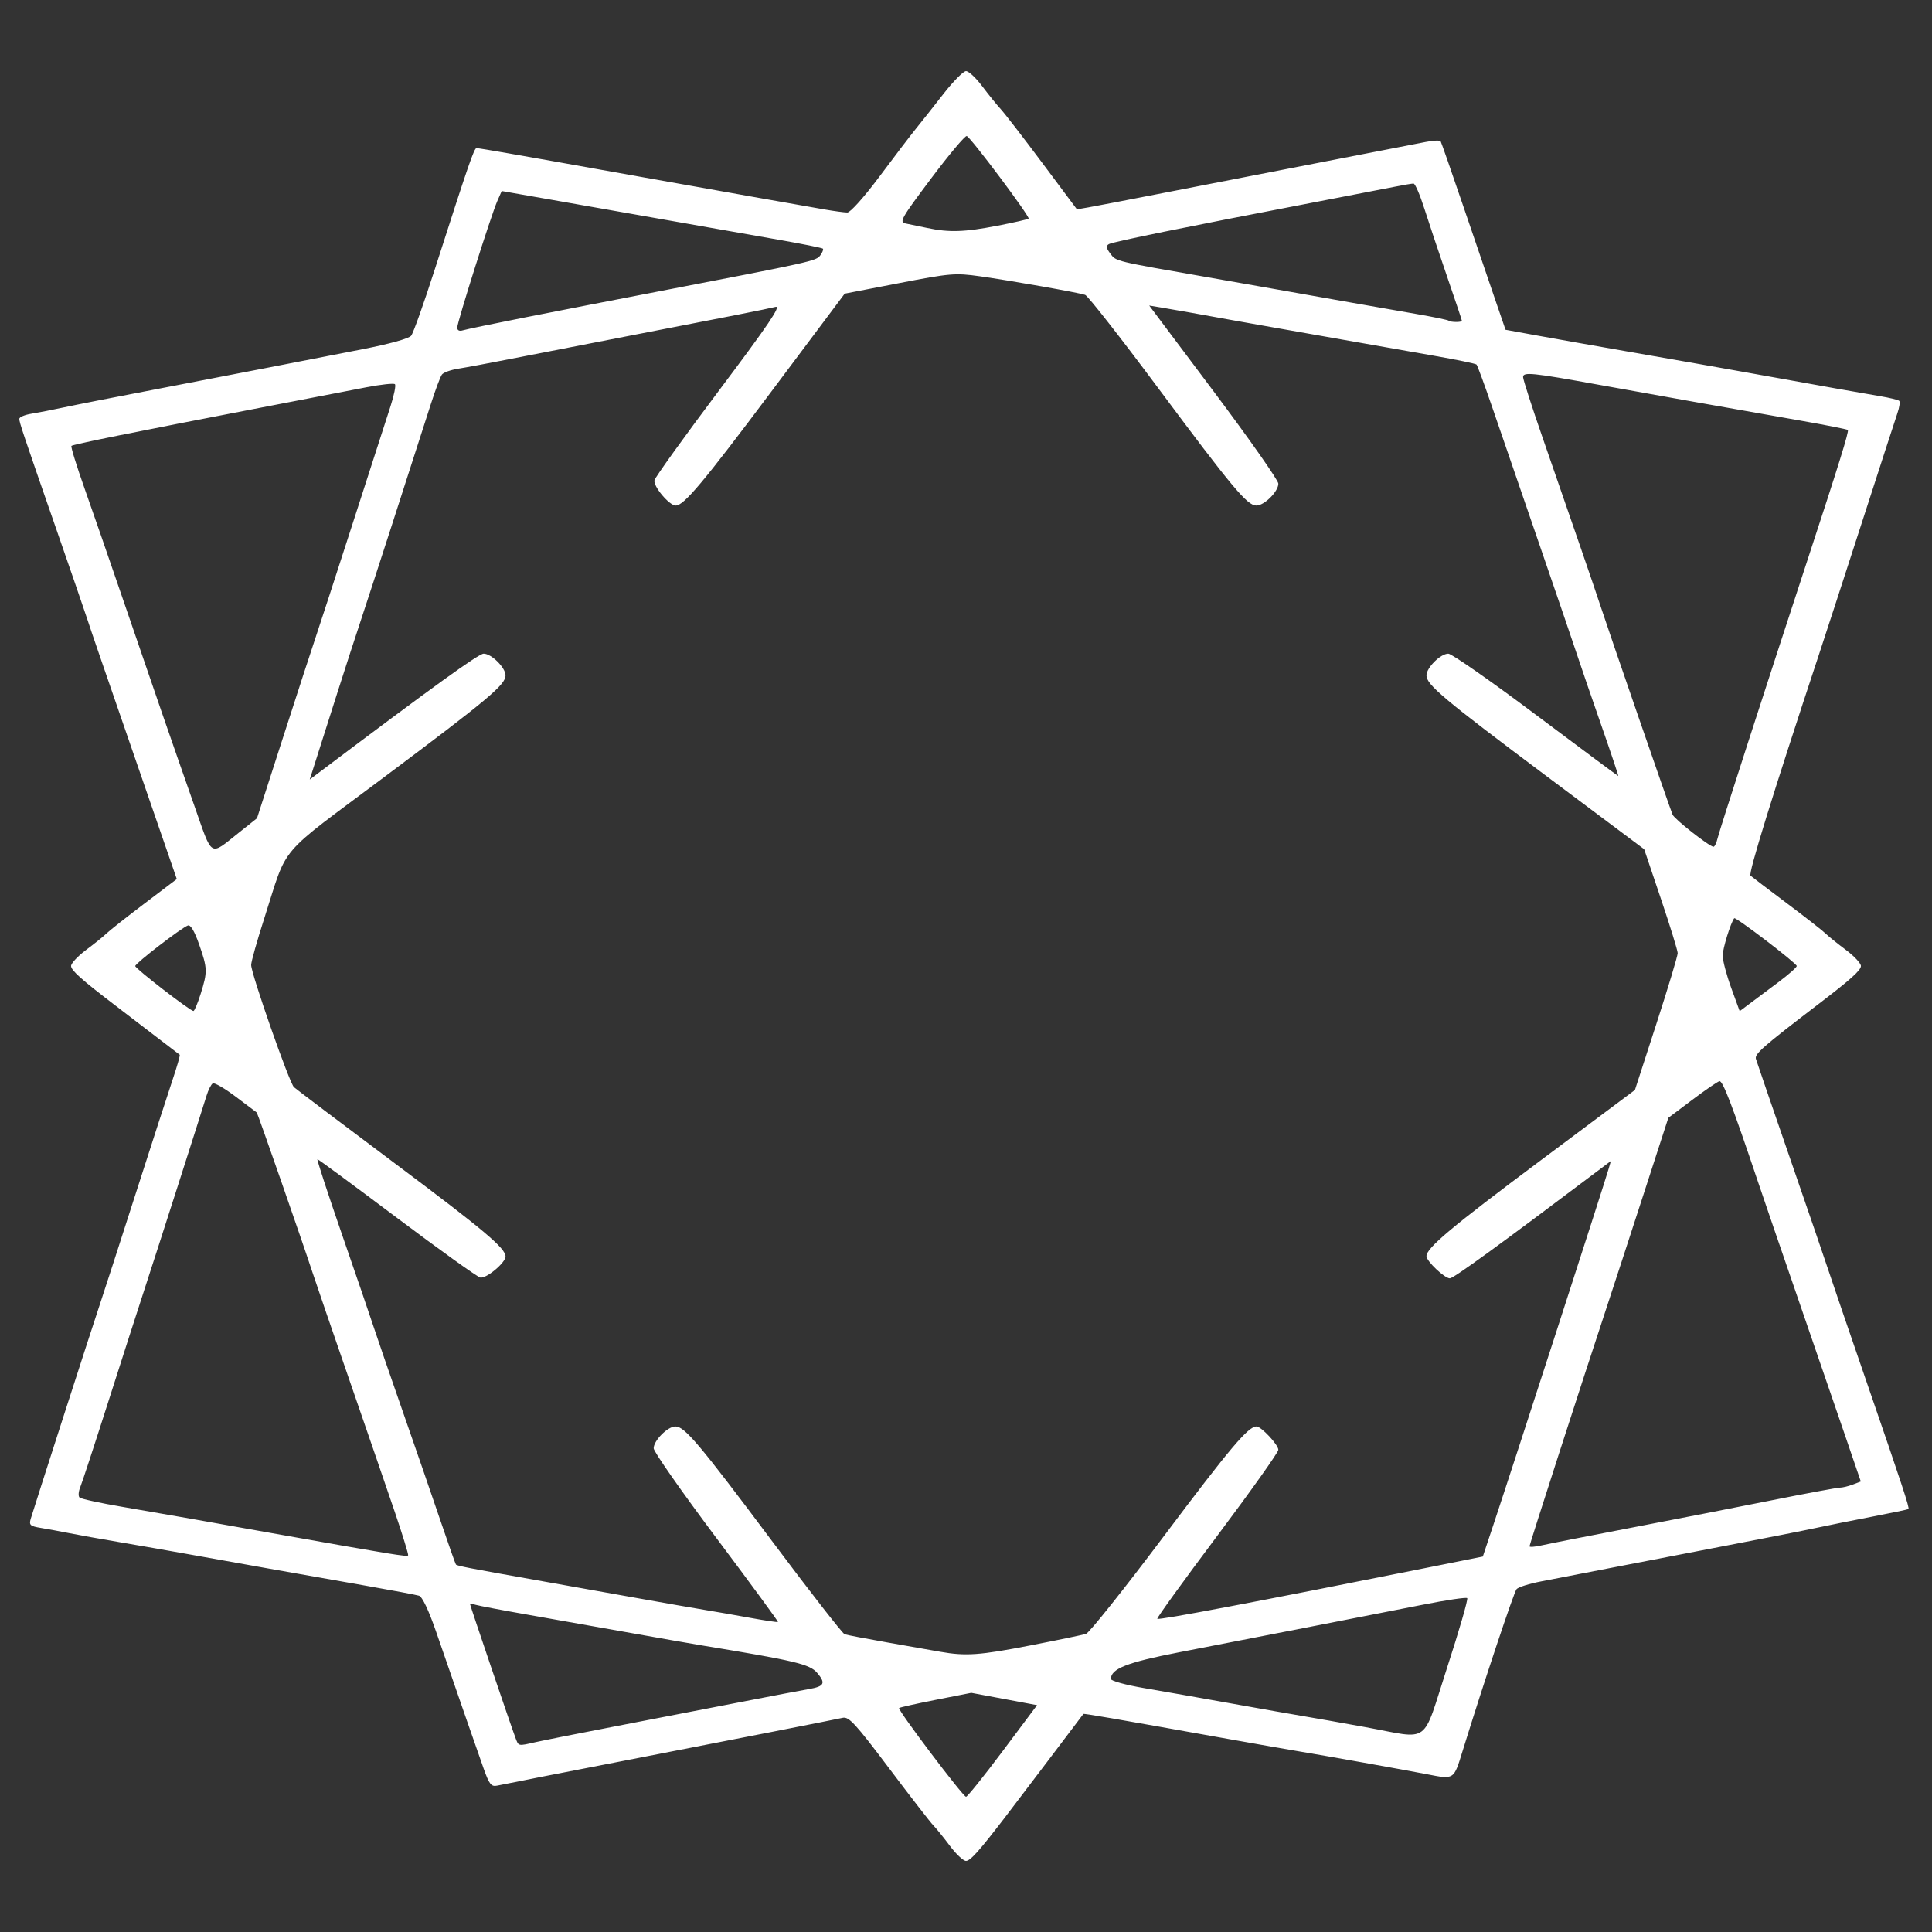 <?xml version="1.0" encoding="UTF-8" standalone="no"?>
<!-- Created with Inkscape (http://www.inkscape.org/) -->

<svg
   version="1.1"
   id="svg1"
   width="600"
   height="600"
   viewBox="0 0 600 600"
   sodipodi:docname="citadel_logo_notext_dark.png"
   xmlns:inkscape="http://www.inkscape.org/namespaces/inkscape"
   xmlns:sodipodi="http://sodipodi.sourceforge.net/DTD/sodipodi-0.dtd"
   xmlns:xlink="http://www.w3.org/1999/xlink"
   xmlns="http://www.w3.org/2000/svg"
   xmlns:svg="http://www.w3.org/2000/svg">
  <rect x="0" y="0" width="600" height="600" fill="#333333" stroke="none"/>
  <defs
     id="defs1" />
  <sodipodi:namedview
     id="namedview1"
     pagecolor="#ffffff"
     bordercolor="#000000"
     borderopacity="0.25"
     inkscape:showpageshadow="2"
     inkscape:pageopacity="0.0"
     inkscape:pagecheckerboard="0"
     inkscape:deskcolor="#d1d1d1"
     showgrid="false" />
  <g
     inkscape:groupmode="layer"
     inkscape:label="Image"
     id="g1">
    <path
       style="fill:#ffffff"
       d="m 295,573.252 c -1.925,-2.578 -4.245,-5.446 -5.155,-6.374 -0.91,-0.928 -7.112,-8.935 -13.782,-17.794 -10.383,-13.791 -12.446,-16.033 -14.345,-15.601 -2.468,0.561 -35.793,7.101 -68.718,13.485 -19.315,3.745 -32.57,6.345 -38.632,7.578 -1.816,0.369 -2.434,-0.417 -4.171,-5.306 -1.987,-5.591 -7.241,-20.72 -14.748,-42.462 -2.315,-6.706 -4.31,-10.908 -5.325,-11.217 -0.893,-0.272 -8.373,-1.678 -16.623,-3.125 -18.177,-3.188 -43.768,-7.733 -56,-9.945 -4.95,-0.895 -13.95,-2.467 -20,-3.493 -6.05,-1.026 -13.25,-2.316 -16,-2.866 -2.75,-0.551 -6.71,-1.28 -8.8,-1.621 C 9.366,473.967 8.978,473.621 9.537,471.695 10.454,468.537 28.829,411.546 31.041,405 c 1.022,-3.025 5.973,-18.325 11.002,-34 5.029,-15.675 10.255,-31.809 11.614,-35.853 1.359,-4.044 2.33,-7.456 2.157,-7.582 -0.173,-0.126 -4.082,-3.117 -8.688,-6.647 C 42.52,317.388 37.279,313.375 35.479,312 25.298,304.223 22.084,301.345 22.074,300 c -0.006,-0.825 2.097,-3.075 4.675,-5 2.578,-1.925 5.421,-4.22 6.319,-5.099 0.898,-0.88 6.178,-5.042 11.734,-9.25 l 10.102,-7.651 -8.034,-23.25 C 30.467,202.278 28.783,197.381 27.008,192 26.011,188.975 21.751,176.6 17.542,164.5 7.04,134.308 6,131.207 6,130.077 c 0,-0.542 1.688,-1.257 3.75,-1.589 2.062,-0.331 6.675,-1.232 10.25,-2.003 3.575,-0.77 16.175,-3.25 28,-5.511 11.825,-2.261 28.025,-5.388 36,-6.949 7.975,-1.561 20.8,-4.061 28.5,-5.556 8.396,-1.63 14.478,-3.315 15.195,-4.209 0.657,-0.82 3.96,-10.102 7.34,-20.626 C 145.613,50.699 147.232,46 147.995,46 c 0.408,0 4.739,0.707 9.624,1.571 4.885,0.864 11.131,1.963 13.881,2.443 2.75,0.48 9.05,1.605 14,2.5 4.95,0.895 11.25,2.02 14,2.5 2.75,0.48 9.05,1.599 14,2.488 10.846,1.947 34.887,6.207 42.5,7.53 3.025,0.526 6.24,0.959 7.145,0.962 0.936,0.003 5.249,-4.825 10,-11.194 4.595,-6.16 9.705,-12.864 11.355,-14.897 1.65,-2.033 5.475,-6.87 8.5,-10.749 3.025,-3.879 6.175,-7.061 7,-7.072 0.825,-0.011 3.075,2.08 5,4.647 1.925,2.567 4.525,5.782 5.777,7.144 1.252,1.362 7.092,8.924 12.976,16.805 l 10.699,14.328 3.524,-0.602 C 339.914,64.072 350.275,62.083 361,59.983 c 10.725,-2.1 32.55,-6.346 48.5,-9.436 15.95,-3.09 30.919,-5.999 33.264,-6.464 2.345,-0.465 4.434,-0.562 4.641,-0.214 0.208,0.347 3.366,9.407 7.018,20.132 3.653,10.725 8.101,23.755 9.887,28.956 l 3.246,9.456 9.972,1.816 c 5.485,0.999 17.847,3.186 27.472,4.86 9.625,1.674 19.863,3.464 22.75,3.978 2.888,0.514 7.612,1.352 10.5,1.863 2.888,0.511 9.188,1.636 14,2.5 4.812,0.864 12.688,2.278 17.5,3.142 4.812,0.864 11.174,1.975 14.136,2.47 2.963,0.494 5.636,1.149 5.942,1.454 0.305,0.305 0.057,2.007 -0.551,3.78 C 588.668,130.049 583.809,145 578.479,161.5 573.149,178 567.075,196.675 564.983,203 c -14.623,44.205 -22.078,68.291 -21.341,68.944 0.472,0.418 5.538,4.269 11.258,8.558 5.72,4.289 11.135,8.519 12.033,9.398 0.898,0.88 3.741,3.174 6.319,5.099 2.578,1.925 4.681,4.175 4.675,5 -0.011,1.345 -3.225,4.223 -13.406,12 -17.042,13.019 -19.666,15.323 -19.204,16.862 0.27,0.901 5.079,14.913 10.687,31.138 5.608,16.225 11.005,31.975 11.995,35 0.99,3.025 6.377,18.775 11.97,35 10.947,31.753 13.092,38.272 12.716,38.648 -0.133,0.133 -5.179,1.191 -11.213,2.351 -6.034,1.16 -13.897,2.741 -17.472,3.512 -3.575,0.772 -16.175,3.253 -28,5.514 -11.825,2.261 -28.025,5.388 -36,6.949 -7.975,1.561 -17.554,3.416 -21.286,4.122 -3.732,0.707 -7.213,1.799 -7.735,2.429 -0.855,1.03 -10.169,28.967 -16.745,50.225 -2.821,9.118 -2.509,8.92 -11.348,7.205 -6.914,-1.342 -31.737,-5.779 -38.886,-6.951 -3.025,-0.496 -13.15,-2.269 -22.5,-3.94 -36.81,-6.578 -44.917,-7.977 -45.049,-7.774 -0.2,0.307 -21.507,28.406 -24.451,32.245 -7.936,10.346 -10.656,13.382 -12,13.392 -0.825,0.006 -3.075,-2.097 -5,-4.675 z m 16.422,-29.475 10.648,-14.223 -10.22,-1.914 -10.22,-1.914 -11.018,2.174 c -6.06,1.196 -11.187,2.343 -11.394,2.55 C 278.687,530.979 299.079,558 300.01,558 c 0.42,0 5.556,-6.4 11.412,-14.223 z m -145.115,-2.73 c 2.306,-0.524 13.868,-2.818 25.693,-5.097 11.825,-2.279 29.15,-5.633 38.5,-7.452 9.35,-1.819 18.672,-3.593 20.715,-3.942 4.814,-0.822 5.318,-1.825 2.537,-5.058 -2.297,-2.67 -6.836,-3.749 -35.752,-8.494 -3.025,-0.496 -12.925,-2.231 -22,-3.855 -9.075,-1.624 -23.25,-4.137 -31.5,-5.584 -8.25,-1.447 -15.787,-2.872 -16.75,-3.165 -0.963,-0.294 -1.75,-0.365 -1.75,-0.158 0,0.418 12.745,37.945 14.097,41.508 0.984,2.595 0.733,2.542 6.21,1.297 z M 449.397,517.953 c 3.764,-11.576 6.58,-21.31 6.258,-21.632 -0.322,-0.322 -6.563,0.604 -13.87,2.057 -7.307,1.453 -23.635,4.652 -36.285,7.109 -12.65,2.457 -30.425,5.913 -39.5,7.68 -16.035,3.122 -21,5.074 -21,8.258 0,0.592 4.612,1.862 10.25,2.821 5.638,0.959 17.9,3.119 27.25,4.8 9.35,1.681 19.475,3.463 22.5,3.962 3.025,0.498 11.575,2.012 19,3.364 20.61,3.752 17.441,6.051 25.397,-18.419 z m -129.386,-6.955 c 8.485,-1.651 16.251,-3.264 17.258,-3.583 1.007,-0.32 11.888,-13.975 24.179,-30.345 C 382.002,449.695 387.654,443 390.212,443 c 1.47,0 6.788,5.683 6.788,7.254 0,0.775 -8.55,12.81 -18.999,26.744 -10.45,13.935 -18.818,25.518 -18.596,25.739 0.478,0.478 30.555,-5.223 84.595,-16.034 l 16.5,-3.301 3.15,-9.452 c 6.327,-18.983 34.43,-105.786 35.913,-110.926 l 0.714,-2.474 -3.389,2.555 C 465.614,386.684 451.422,397 450.263,397 448.628,397 443,391.663 443,390.112 c 0,-2.534 7.734,-9.023 35.293,-29.612 l 29.449,-22 6.652,-20.5 c 3.658,-11.275 6.641,-21.175 6.629,-21.999 -0.013,-0.825 -2.36,-8.421 -5.215,-16.882 l -5.192,-15.382 -30.058,-22.498 C 448.398,217.168 443,212.642 443,209.752 443,207.355 447.377,203 449.786,203 c 1.032,0 13.279,8.55 27.214,19 13.936,10.45 25.441,19 25.568,19 0.127,0 -2.244,-7.088 -5.269,-15.75 -3.025,-8.662 -6.31,-18.225 -7.3,-21.25 -0.99,-3.025 -6.371,-18.775 -11.957,-35 -5.587,-16.225 -12.144,-35.3 -14.572,-42.389 -2.428,-7.089 -4.646,-13.12 -4.929,-13.403 -0.283,-0.283 -6.258,-1.517 -13.278,-2.743 C 438.244,109.238 424.4,106.801 414.5,105.048 c -9.9,-1.753 -20.25,-3.579 -23,-4.058 -2.75,-0.479 -6.575,-1.159 -8.5,-1.511 -8.803,-1.608 -18.83,-3.39 -22.3,-3.962 l -3.8,-0.627 20.05,26.716 C 387.977,136.301 397,149.171 397,150.207 397,152.656 392.635,157 390.173,157 387.342,157 382.709,151.453 359.5,120.278 347.95,104.764 337.825,91.846 337,91.572 c -2.2,-0.732 -23.207,-4.441 -32.676,-5.769 -7.686,-1.078 -9.19,-0.951 -25.085,2.122 l -16.909,3.269 -22.795,30.424 C 218.343,149.902 212.387,157 209.846,157 c -2.003,0 -7.067,-6.048 -6.591,-7.87 0.26,-0.994 9.362,-13.642 20.227,-28.107 15.166,-20.191 19.204,-26.164 17.386,-25.718 -2.88,0.707 -14.781,3.059 -46.368,9.165 -13.2,2.552 -29.4,5.705 -36,7.007 -6.6,1.302 -13.887,2.663 -16.192,3.023 -2.306,0.36 -4.588,1.183 -5.071,1.827 -0.483,0.645 -2.03,4.772 -3.438,9.172 -6.896,21.558 -18.409,57.132 -21.521,66.5 -1.919,5.775 -5.278,16.125 -7.465,23 -2.187,6.875 -5.022,15.784 -6.301,19.797 l -2.324,7.297 3.156,-2.378 C 134.719,213.064 148.661,203 150.206,203 c 2.415,0 6.794,4.351 6.794,6.752 0,2.89 -5.398,7.416 -37.566,31.494 C 85.49,266.652 89.608,261.81 82.082,285.167 79.837,292.134 78,298.666 78,299.683 c 0,2.739 11.866,36.627 13.283,37.937 0.669,0.618 14.761,11.261 31.314,23.651 C 150.263,381.976 157,387.644 157,390.212 c 0,1.96 -6.076,7.002 -7.873,6.532 -0.995,-0.26 -12.672,-8.634 -25.947,-18.608 C 109.904,368.161 98.835,360 98.582,360 c -0.253,0 3.161,10.463 7.586,23.25 4.426,12.787 8.854,25.725 9.84,28.75 0.986,3.025 5.015,14.725 8.952,26 3.938,11.275 9.22,26.575 11.738,34 2.518,7.425 4.721,13.667 4.894,13.87 0.359,0.422 4.062,1.144 24.407,4.753 7.975,1.415 21.925,3.901 31,5.525 9.075,1.624 18.975,3.355 22,3.847 3.025,0.492 9.294,1.587 13.931,2.434 4.637,0.847 8.542,1.429 8.678,1.293 0.135,-0.135 -8.496,-11.905 -19.181,-26.154 C 211.743,463.321 203,450.818 203,449.786 203,447.377 207.355,443 209.752,443 c 2.867,0 7.405,5.385 30.171,35.801 11.65,15.566 21.721,28.492 22.38,28.725 0.659,0.233 6.598,1.374 13.198,2.537 6.6,1.162 14.025,2.471 16.5,2.908 7.923,1.398 12.258,1.093 28.01,-1.973 z M 122.588,469.491 C 120.158,462.346 113.811,443.9 108.483,428.5 103.155,413.1 97.986,398.025 96.995,395 c -3.053,-9.327 -17.007,-49.35 -17.258,-49.503 -0.13,-0.079 -3.05,-2.275 -6.488,-4.879 -3.438,-2.604 -6.667,-4.478 -7.177,-4.163 -0.51,0.315 -1.376,2.029 -1.926,3.809 -2.042,6.612 -15.509,48.632 -19.144,59.736 -2.071,6.325 -7.215,22.3 -11.431,35.5 -4.217,13.2 -8.116,25.081 -8.666,26.402 -0.55,1.321 -0.641,2.747 -0.202,3.168 0.439,0.421 6.423,1.724 13.298,2.896 6.875,1.172 16.325,2.81 21,3.641 4.675,0.831 16.15,2.871 25.5,4.533 37.786,6.718 42.01,7.407 42.253,6.885 0.139,-0.299 -1.735,-6.389 -4.165,-13.534 z M 506.5,474.47 c 13.2,-2.53 32.863,-6.371 43.695,-8.535 10.832,-2.164 20.366,-3.934 21.185,-3.934 0.819,0 2.62,-0.43 4.001,-0.955 l 2.512,-0.955 -4.886,-14.295 C 570.32,437.933 563.776,418.9 558.464,403.5 c -5.312,-15.4 -10.942,-31.825 -12.513,-36.5 -7.897,-23.514 -10.945,-31.476 -11.956,-31.231 -0.61,0.148 -4.432,2.77 -8.494,5.827 l -7.385,5.558 -7.675,23.673 C 506.221,383.847 501.057,399.675 498.966,406 491.172,429.573 475,479.648 475,480.207 c 0,0.319 1.688,0.194 3.75,-0.278 2.062,-0.472 14.55,-2.929 27.75,-5.459 z M 62.317,308.662 c 2.17,-6.884 2.136,-7.929 -0.503,-15.444 -1.45,-4.128 -2.646,-6.113 -3.49,-5.789 C 56.187,288.249 42,299.186 42,300.014 c 0,0.773 16.998,13.905 18.067,13.958 0.312,0.016 1.325,-2.374 2.25,-5.31 z M 552.25,305.06 c 3.163,-2.365 5.75,-4.642 5.75,-5.059 0,-0.839 -19.018,-15.364 -19.422,-14.834 -1.129,1.483 -3.579,9.416 -3.583,11.602 -0.003,1.501 1.185,5.998 2.639,9.993 l 2.643,7.263 3.111,-2.332 c 1.711,-1.283 5.699,-4.268 8.861,-6.633 z M 74.157,258.613 79.814,254.117 87.972,228.808 C 92.459,214.889 96.973,201.025 98.005,198 c 1.031,-3.025 6.228,-19 11.548,-35.5 5.32,-16.5 10.589,-32.821 11.707,-36.27 1.119,-3.448 1.746,-6.557 1.395,-6.908 -0.351,-0.351 -4.355,0.08 -8.897,0.957 -4.542,0.878 -19.059,3.678 -32.259,6.222 -40.794,7.864 -58.846,11.51 -59.314,11.979 -0.248,0.247 1.589,6.203 4.081,13.235 2.492,7.032 7.993,22.91 12.223,35.285 9.291,27.178 15.004,43.699 21.84,63.157 5.784,16.465 4.634,15.762 13.827,8.456 z M 533.439,260.25 c 0.593,-2.487 14.487,-45.487 28.03,-86.75 9.695,-29.536 12.803,-39.561 12.395,-39.969 -0.223,-0.223 -6.921,-1.545 -14.885,-2.938 C 538.671,127.04 512.966,122.473 496.5,119.49 c -20.696,-3.749 -23.501,-4.033 -23.494,-2.379 0.003,0.764 2.742,9.264 6.085,18.889 9.888,28.462 15.969,46.14 17.889,52 2.799,8.544 21.719,63.316 22.454,65 0.633,1.451 11.408,9.903 12.708,9.968 0.353,0.018 0.937,-1.205 1.297,-2.718 z M 163,98.585 c 9.625,-1.901 28.3,-5.536 41.5,-8.079 47.883,-9.223 48.959,-9.462 50.24,-11.189 0.682,-0.919 1.047,-1.864 0.812,-2.099 -0.235,-0.235 -6.418,-1.477 -13.74,-2.76 C 224.425,71.412 206.592,68.27 196,66.389 191.325,65.558 180.37,63.629 171.657,62.101 l -15.843,-2.777 -1.363,3.088 C 152.539,66.745 142,100.026 142,101.731 c 0,0.879 0.655,1.199 1.75,0.857 0.963,-0.301 9.625,-2.102 19.25,-4.003 z m 291,1.037 c 0,-0.208 -2.07,-6.395 -4.599,-13.75 C 446.871,78.518 443.693,69.013 442.337,64.75 440.982,60.487 439.474,57 438.986,57 c -0.488,0 -3.047,0.432 -5.686,0.961 -2.64,0.529 -14.474,2.817 -26.299,5.085 -38.781,7.439 -61.311,12.029 -62.605,12.753 -0.989,0.553 -0.888,1.222 0.454,3.001 1.803,2.391 1.162,2.235 30.151,7.295 6.325,1.104 15.325,2.687 20,3.518 14.742,2.621 35.148,6.214 45,7.923 5.225,0.906 9.688,1.832 9.917,2.056 C 450.441,100.105 454,100.132 454,99.623 Z M 309.765,70.099 c 5.096,-0.988 9.451,-1.981 9.677,-2.208 0.532,-0.532 -17.968,-25.233 -19.208,-25.646 -0.516,-0.172 -5.504,5.769 -11.085,13.203 -9.292,12.377 -9.958,13.552 -7.898,13.958 1.237,0.244 4.274,0.873 6.749,1.399 6.743,1.432 11.538,1.277 21.765,-0.705 z"
       id="path1" />
  </g>
</svg>

